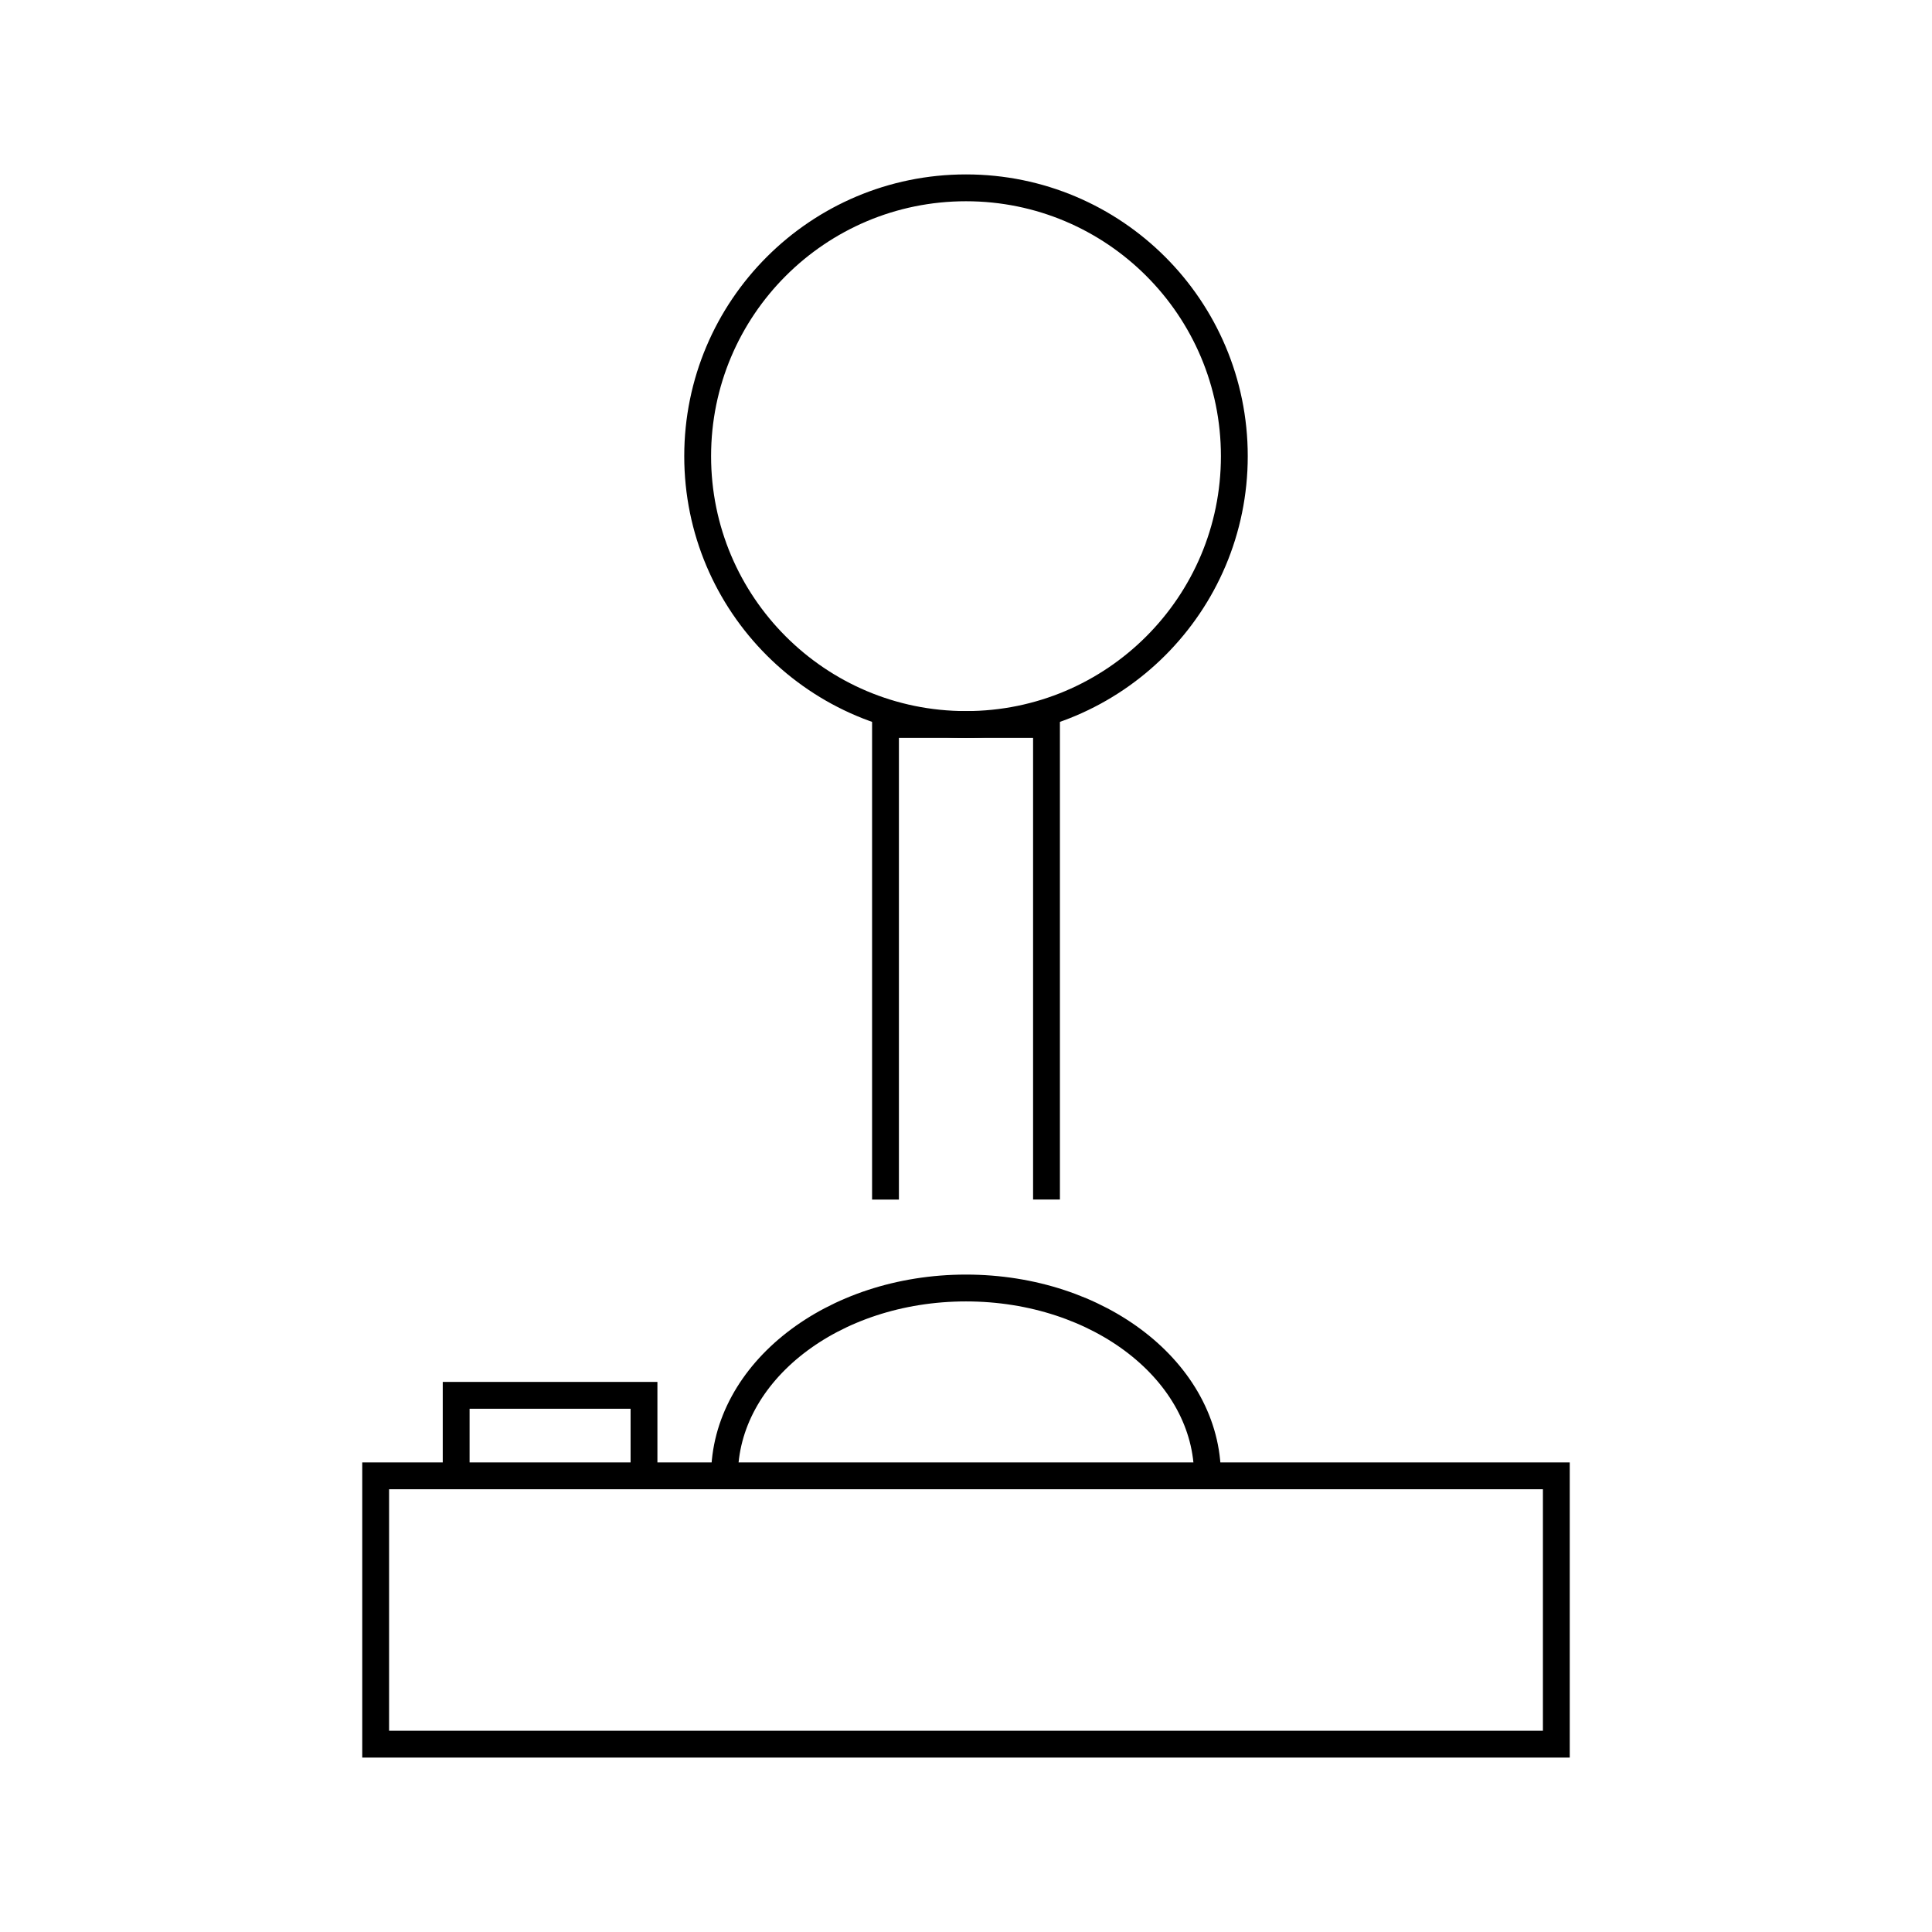 <svg id="emoji" viewBox="0 0 72 72" xmlns="http://www.w3.org/2000/svg" width="64" height="64">
  <g id="line">
    <rect x="14" y="55" width="44" height="10" fill="none" stroke="#000000" strokeLinecap="round" strokeLinejoin="round" strokeMiterlimit="10" strokeWidth="2"/>
    <path fill="none" stroke="#000000" strokeMiterlimit="10" strokeWidth="2" d="M27,55c0-3.866,4.029-7,9-7s9,3.134,9,7"/>
    <polyline fill="none" stroke="#000000" strokeLinecap="round" strokeLinejoin="round" strokeMiterlimit="10" strokeWidth="2" points="17,55 17,52 24,52 24,55"/>
    <polyline fill="none" stroke="#000000" strokeLinecap="round" strokeLinejoin="round" strokeMiterlimit="10" strokeWidth="2" points="39,44.703 39,44 39,27 33,27 33,44.705"/>
    <circle cx="36" cy="17" r="10" fill="none" stroke="#000000" strokeMiterlimit="10" strokeWidth="2"/>
  </g>
</svg>
